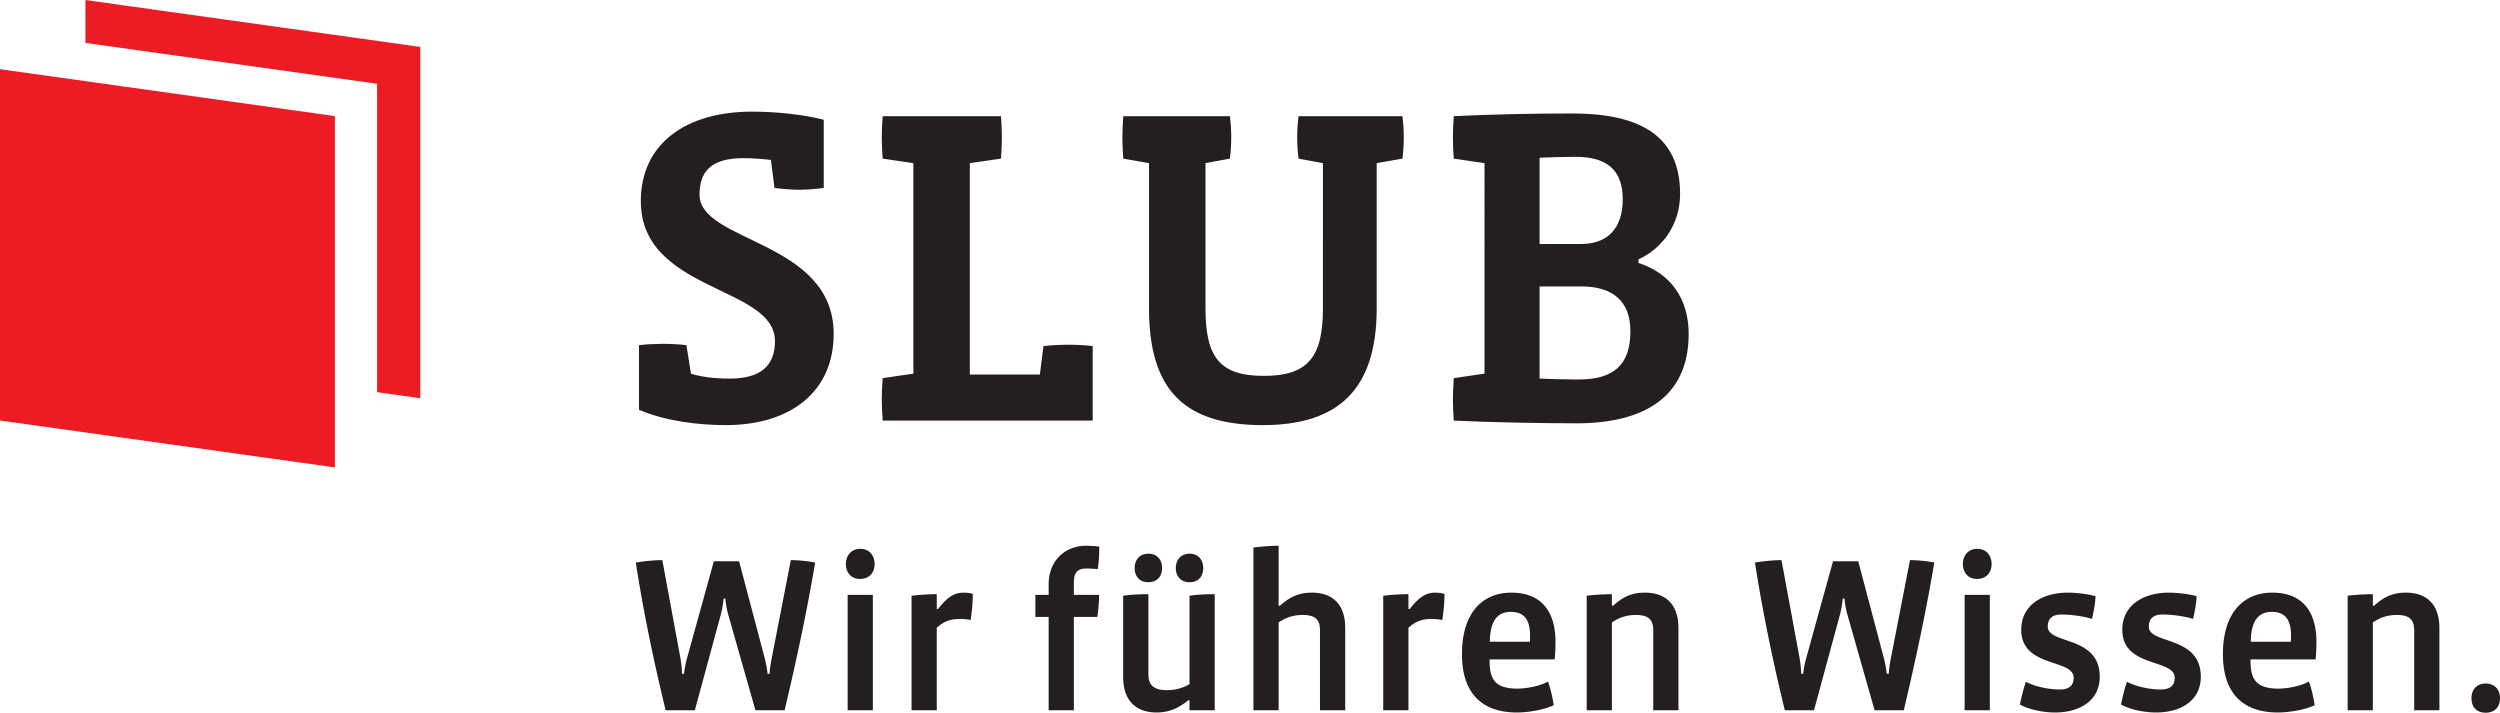 <svg xmlns="http://www.w3.org/2000/svg" height="245.96" width="862.76"><path d="M270.776 245.12h-10.073l-9.463-33.274c-.305-1.145-.764-3.203-.916-5.265h-.61c-.154 2.062-.611 4.12-.917 5.342l-9.005 33.197h-10.073c-4.044-16.56-7.708-34.19-10.302-50.977 3.052-.535 6.639-.84 9.158-.84l6.257 33.884c.305 1.83.533 3.814.533 5.341h.688a32.46 32.46 0 01.992-5.19l9.311-33.654h8.7l8.928 33.732c.381 1.601.764 3.585.916 5.112h.687c.076-1.603.381-3.51.686-5.112l6.64-34.113c2.442 0 5.952.305 8.394.84-2.823 16.865-6.563 34.188-10.531 50.977M292.528 245.12v-39.836h8.699v39.836zm4.273-45.33c-3.281 0-4.884-2.442-4.884-5.114 0-2.67 1.603-5.265 4.96-5.265 3.358 0 4.96 2.517 4.96 5.265 0 2.747-1.678 5.113-5.036 5.113M334.959 213.983c-.916-.228-2.367-.382-3.664-.382-3.206 0-5.495.764-8.014 3.054v28.465h-8.698v-39.532c2.441-.304 5.952-.533 8.698-.533v5.113h.459c3.968-5.19 6.563-5.647 9.081-5.647.763 0 1.984.153 2.9.456 0 2.978-.305 6.107-.762 9.006M378.836 196.43c-.763-.151-2.9-.229-3.968-.229-3.13 0-4.273 1.528-4.273 4.81v4.273h8.698c0 2.519-.228 5.113-.609 7.632h-8.09v32.204h-8.7v-32.204h-4.578v-7.632h4.579v-3.587c0-8.394 5.876-13.354 12.82-13.354 1.526 0 3.74.152 4.656.303 0 2.597-.154 5.191-.535 7.785M410.505 200.933c-3.052 0-4.732-2.136-4.732-4.883 0-2.671 1.603-4.96 4.81-4.96 3.052 0 4.654 2.213 4.654 4.96 0 2.824-1.602 4.883-4.732 4.883zm-14.27 0c-3.052 0-4.655-2.136-4.655-4.883 0-2.671 1.527-4.96 4.732-4.96 3.13 0 4.73 2.213 4.73 4.96 0 2.824-1.678 4.883-4.807 4.883zm14.27 44.187v-3.433h-.458c-3.586 2.975-7.02 4.196-10.911 4.196-6.107 0-11.524-3.128-11.524-12.287v-28.008c2.519-.381 5.952-.533 8.7-.533v27.549c0 3.588 1.603 5.572 6.41 5.572 2.975 0 5.494-.764 7.783-2.061v-30.527c2.519-.381 5.954-.533 8.7-.533v40.065h-8.7M455.532 245.12v-27.55c0-3.129-.992-5.342-5.95-5.342-3.283 0-5.878.916-8.32 2.595v30.297h-8.7v-56.168c2.442-.306 5.953-.61 8.7-.61v20.682h.458c3.663-3.281 6.944-4.503 10.99-4.503 6.791 0 11.523 3.663 11.523 12.21v28.389h-8.701M497.735 213.983c-.916-.228-2.367-.382-3.663-.382-3.207 0-5.495.764-8.013 3.054v28.465h-8.699v-39.532c2.441-.304 5.95-.533 8.699-.533v5.113h.458c3.967-5.19 6.563-5.647 9.08-5.647.764 0 1.986.153 2.9.456 0 2.978-.304 6.107-.762 9.006M514.143 221.463h13.813c.076-.46.076-1.679.076-2.138 0-5.646-2.213-8.165-6.639-8.165-4.58 0-7.173 3.052-7.25 10.303zm22.361 6.105h-22.437v.533c0 6.487 2.061 9.54 9.616 9.54 3.586 0 8.165-1.067 10.53-2.442.84 2.29 1.603 5.496 1.984 8.166-3.28 1.603-8.928 2.518-12.668 2.518-12.209 0-19.001-6.716-19.001-20.147 0-14.347 7.173-21.215 17.017-21.215 10.456 0 15.263 6.563 15.263 17.018 0 1.678-.076 4.197-.304 6.029M570.54 245.12v-27.55c0-3.433-1.373-5.342-5.952-5.342-3.128 0-5.8.84-8.319 2.595v30.297h-8.698v-39.532c2.441-.304 5.952-.533 8.698-.533v3.969h.459c3.967-3.662 7.325-4.503 10.99-4.503 6.18 0 11.523 3.129 11.523 12.287v28.312h-8.701M657.004 245.12h-10.073l-9.463-33.274c-.305-1.145-.764-3.203-.916-5.265h-.61c-.153 2.062-.611 4.12-.915 5.342l-9.006 33.197h-10.073c-4.045-16.56-7.708-34.19-10.304-50.977 3.053-.535 6.64-.84 9.159-.84l6.257 33.884c.305 1.83.535 3.814.535 5.341h.686a32.46 32.46 0 01.992-5.19l9.311-33.654h8.7l8.928 33.732c.381 1.601.763 3.585.917 5.112h.686c.077-1.603.381-3.51.686-5.112l6.64-34.113c2.443 0 5.952.305 8.395.84-2.824 16.865-6.564 34.188-10.532 50.977M678.001 245.12v-39.836h8.699v39.836zm4.274-45.33c-3.282 0-4.884-2.442-4.884-5.114 0-2.67 1.602-5.265 4.96-5.265 3.357 0 4.96 2.517 4.96 5.265 0 2.747-1.678 5.113-5.036 5.113M709.29 245.883c-4.274 0-9.006-.992-12.21-2.747.61-2.824 1.144-5.19 2.059-7.861 3.129 1.68 7.861 2.671 11.677 2.671 3.435 0 4.808-1.525 4.808-4.045 0-6.64-18.087-3.357-18.087-16.56 0-8.624 7.479-12.82 16.026-12.82 2.594 0 6.564.382 9.616 1.222-.076 2.364-.611 5.265-1.22 7.858-2.748-.914-7.251-1.525-10.534-1.525-3.204 0-4.73 1.45-4.73 4.198 0 6.18 17.934 2.976 17.934 17.246 0 8.623-7.402 12.363-15.34 12.363M744.165 245.883c-4.273 0-9.005-.992-12.209-2.747.61-2.824 1.144-5.19 2.06-7.861 3.128 1.68 7.86 2.671 11.677 2.671 3.434 0 4.807-1.525 4.807-4.045 0-6.64-18.085-3.357-18.085-16.56 0-8.624 7.477-12.82 16.024-12.82 2.594 0 6.564.382 9.616 1.222-.076 2.364-.611 5.265-1.22 7.858-2.748-.914-7.251-1.525-10.532-1.525-3.206 0-4.731 1.45-4.731 4.198 0 6.18 17.933 2.976 17.933 17.246 0 8.623-7.402 12.363-15.34 12.363M776.752 221.463h13.813c.076-.46.076-1.679.076-2.138 0-5.646-2.213-8.165-6.638-8.165-4.58 0-7.174 3.052-7.251 10.303zm22.361 6.105h-22.437v.533c0 6.487 2.061 9.54 9.616 9.54 3.587 0 8.165-1.067 10.53-2.442.84 2.29 1.603 5.496 1.985 8.166-3.28 1.603-8.928 2.518-12.668 2.518-12.21 0-19.002-6.716-19.002-20.147 0-14.347 7.174-21.215 17.018-21.215 10.456 0 15.262 6.563 15.262 17.018 0 1.678-.076 4.197-.304 6.029M833.15 245.12v-27.55c0-3.433-1.374-5.342-5.953-5.342-3.128 0-5.8.84-8.318 2.595v30.297h-8.699v-39.532c2.441-.304 5.952-.533 8.699-.533v3.969h.458c3.968-3.662 7.326-4.503 10.99-4.503 6.181 0 11.524 3.129 11.524 12.287v28.312h-8.702M857.876 245.96c-2.9 0-4.96-1.603-4.96-5.039 0-3.28 2.136-5.035 4.96-5.035 2.67 0 4.884 1.755 4.884 5.035 0 3.436-2.213 5.039-4.884 5.039" fill="#231f20"/><path d="M29.48.004v14.807l100.646 14.098v106.432l14.92 2.09V16.193L29.48.004" fill="#ed1c24"/><path d="M0 145.116l115.568 16.19V40.067L0 23.878v121.24" fill="#ed1c24"/><path d="M250.453 146.71c-9.509 0-20.889-1.4-29.929-5.3v-22.29c2.337-.312 5.923-.468 8.105-.468 2.339 0 6.079.156 8.262.468l1.558 9.821c3.274 1.092 8.107 1.714 13.407 1.714 10.756 0 15.588-4.52 15.588-12.937 0-19.175-46.297-16.837-46.297-48.325 0-19.797 15.588-30.865 38.346-30.865 8.107 0 17.616.935 24.787 2.805v23.539c-2.339.312-6.08.624-8.261.624-2.339 0-6.392-.312-8.731-.624l-1.247-9.664c-2.338-.312-6.236-.624-9.509-.624-11.38 0-15.12 4.832-15.12 12.627 0 16.524 46.296 15.744 46.296 48.012 0 19.797-14.652 31.488-37.255 31.488M377.095 145.152h-72.486c-.157-2.182-.313-5.143-.313-7.327 0-2.182.156-5.144.313-7.326l10.6-1.558V56.3l-10.6-1.559c-.157-2.183-.313-5.144-.313-7.327 0-2.181.156-5.144.313-7.326h40.84c.158 2.182.314 5.145.314 7.326 0 2.183-.156 5.144-.314 7.327l-10.754 1.559v72.952h24.161l1.248-9.82c2.337-.311 6.39-.466 8.73-.466 2.337 0 5.922.155 8.26.466v25.721M483.985 54.74l-8.885 1.559v50.194c0 28.215-13.561 40.218-39.283 40.218-26.966 0-39.284-12.003-39.284-40.218V56.3l-8.885-1.559c-.156-2.183-.31-5.144-.31-7.327 0-2.181.154-5.144.31-7.326h36.79c.313 2.182.469 5.145.469 7.326 0 2.183-.156 5.144-.468 7.327l-8.418 1.559v50.194c0 16.836 4.988 23.227 20.108 23.227 15.122 0 20.422-6.39 20.422-23.227V56.3l-8.418-1.559c-.313-2.183-.468-5.144-.468-7.327 0-2.181.155-5.144.468-7.326h35.852c.314 2.182.468 5.145.468 7.326 0 2.183-.154 5.144-.468 7.327M545.82 98.855h-14.497v31.8c2.962.157 9.977.313 13.406.313 12.315 0 17.927-5.145 17.927-16.68 0-10.6-6.392-15.433-16.836-15.433zm-2.181-44.738c-3.275 0-8.419.155-12.316.311v29.773h14.341c8.73 0 14.343-4.988 14.343-15.432 0-10.288-5.612-14.652-16.368-14.652zm.466 91.971c-10.91 0-29.773-.312-42.4-.936-.156-2.182-.312-5.143-.312-7.327 0-2.182.156-5.144.312-7.326l10.6-1.558V56.3l-10.6-1.559c-.156-2.183-.312-5.144-.312-7.327 0-2.181.156-5.144.312-7.326 12.938-.624 27.435-.935 40.842-.935 24.006 0 37.257 8.105 37.257 27.747 0 10.756-6.236 18.861-14.341 22.604v1.245c11.066 3.585 17.302 12.316 17.302 24.475 0 22.602-16.524 30.865-38.66 30.865" fill="#231f20"/></svg>